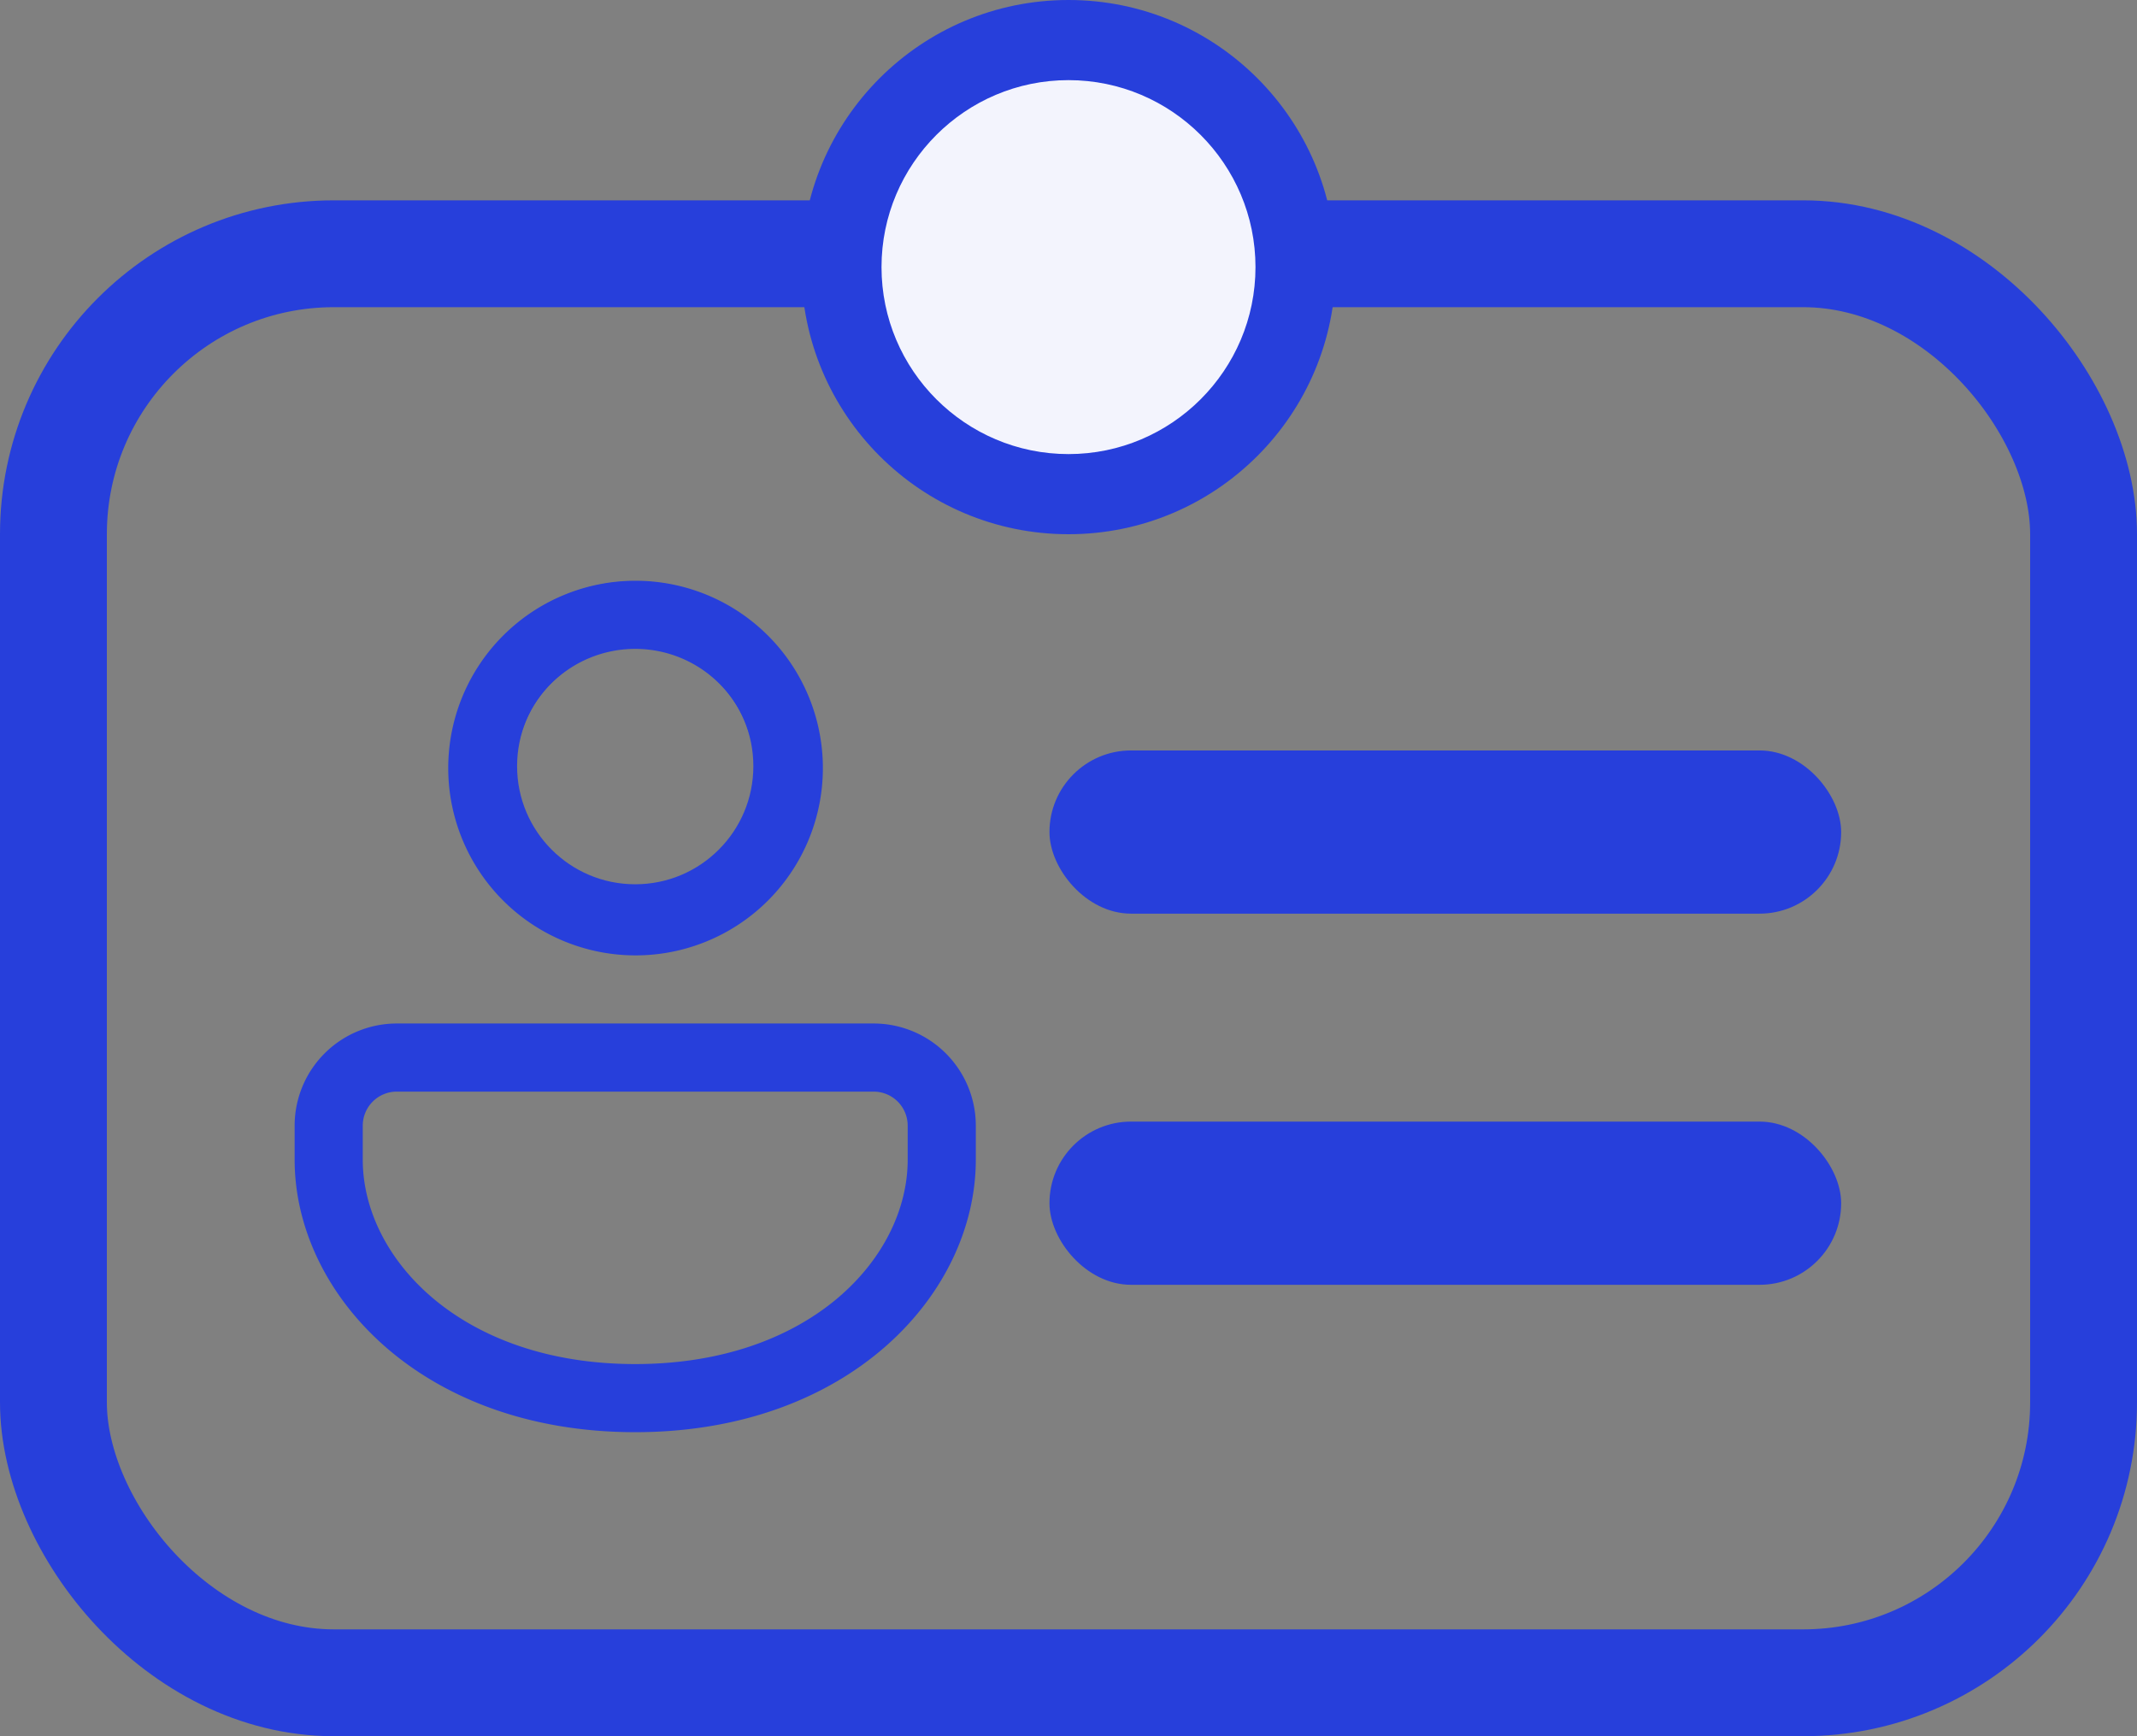 <svg xmlns="http://www.w3.org/2000/svg" width="32" height="26" viewBox="0 0 32 26">
  <rect x="0" y="0" width="32" height="26" fill="#808080" stroke="none"/>
  <g id="national-id" transform="translate(-98.632 -628.266)">
    <g id="profile" transform="translate(103.044 636.963)">
      <path id="Path_60" data-name="Path 60" d="M11.67,8.13A1.53,1.53,0,0,1,13.2,9.66v.51c0,2.011-1.9,4.08-5.1,4.08S3,12.181,3,10.17V9.66A1.53,1.53,0,0,1,4.53,8.13Zm0,1.02H4.53a.51.51,0,0,0-.51.51v.51c0,1.466,1.461,3.06,4.08,3.06s4.08-1.594,4.08-3.06V9.66A.51.51,0,0,0,11.67,9.15ZM8.1,1.5A2.805,2.805,0,1,1,5.3,4.305,2.805,2.805,0,0,1,8.1,1.5Zm0,1.02A1.785,1.785,0,1,0,9.885,4.305,1.785,1.785,0,0,0,8.1,2.52Z" transform="translate(-3 -1.5)" fill="#273fdb"/>
      <g id="Ellipse_26" data-name="Ellipse 26" transform="translate(2.331 0.007)" fill="none" stroke="#273fdb" stroke-width="1">
        <circle cx="2.769" cy="2.769" r="2.769" stroke="none"/>
        <circle cx="2.769" cy="2.769" r="2.269" fill="none"/>
      </g>
    </g>
    <rect id="Rectangle_89" data-name="Rectangle 89" width="11.855" height="2.444" rx="1.222" transform="translate(114.347 639.504)" fill="#273fdb"/>
    <rect id="Rectangle_90" data-name="Rectangle 90" width="11.855" height="2.444" rx="1.222" transform="translate(114.347 645.062)" fill="#273fdb"/>
    <g id="Rectangle_91" data-name="Rectangle 91" transform="translate(98.632 631.266)" fill="none" stroke="#273fdb" stroke-width="1.6">
      <rect width="32" height="23" rx="5" stroke="none"/>
      <rect x="0.8" y="0.8" width="30.4" height="21.4" rx="4.2" fill="none"/>
    </g>
    <g id="Path_304" data-name="Path 304" transform="translate(110.632 628.266)" fill="#f3f4fd">
      <path d="M 4 7.4 C 2.125 7.4 0.6 5.875 0.6 4 C 0.6 2.125 2.125 0.6 4 0.6 C 5.875 0.6 7.4 2.125 7.4 4 C 7.4 5.875 5.875 7.4 4 7.4 Z" stroke="none"/>
      <path d="M 4 1.2 C 2.456 1.2 1.2 2.456 1.2 4 C 1.2 5.544 2.456 6.8 4 6.8 C 5.544 6.8 6.8 5.544 6.8 4 C 6.8 2.456 5.544 1.2 4 1.2 M 4 0 C 6.209 0 8 1.791 8 4 C 8 6.209 6.209 8 4 8 C 1.791 8 0 6.209 0 4 C 0 1.791 1.791 0 4 0 Z" stroke="none" fill="#273fdb"/>
    </g>
  </g>
</svg>
